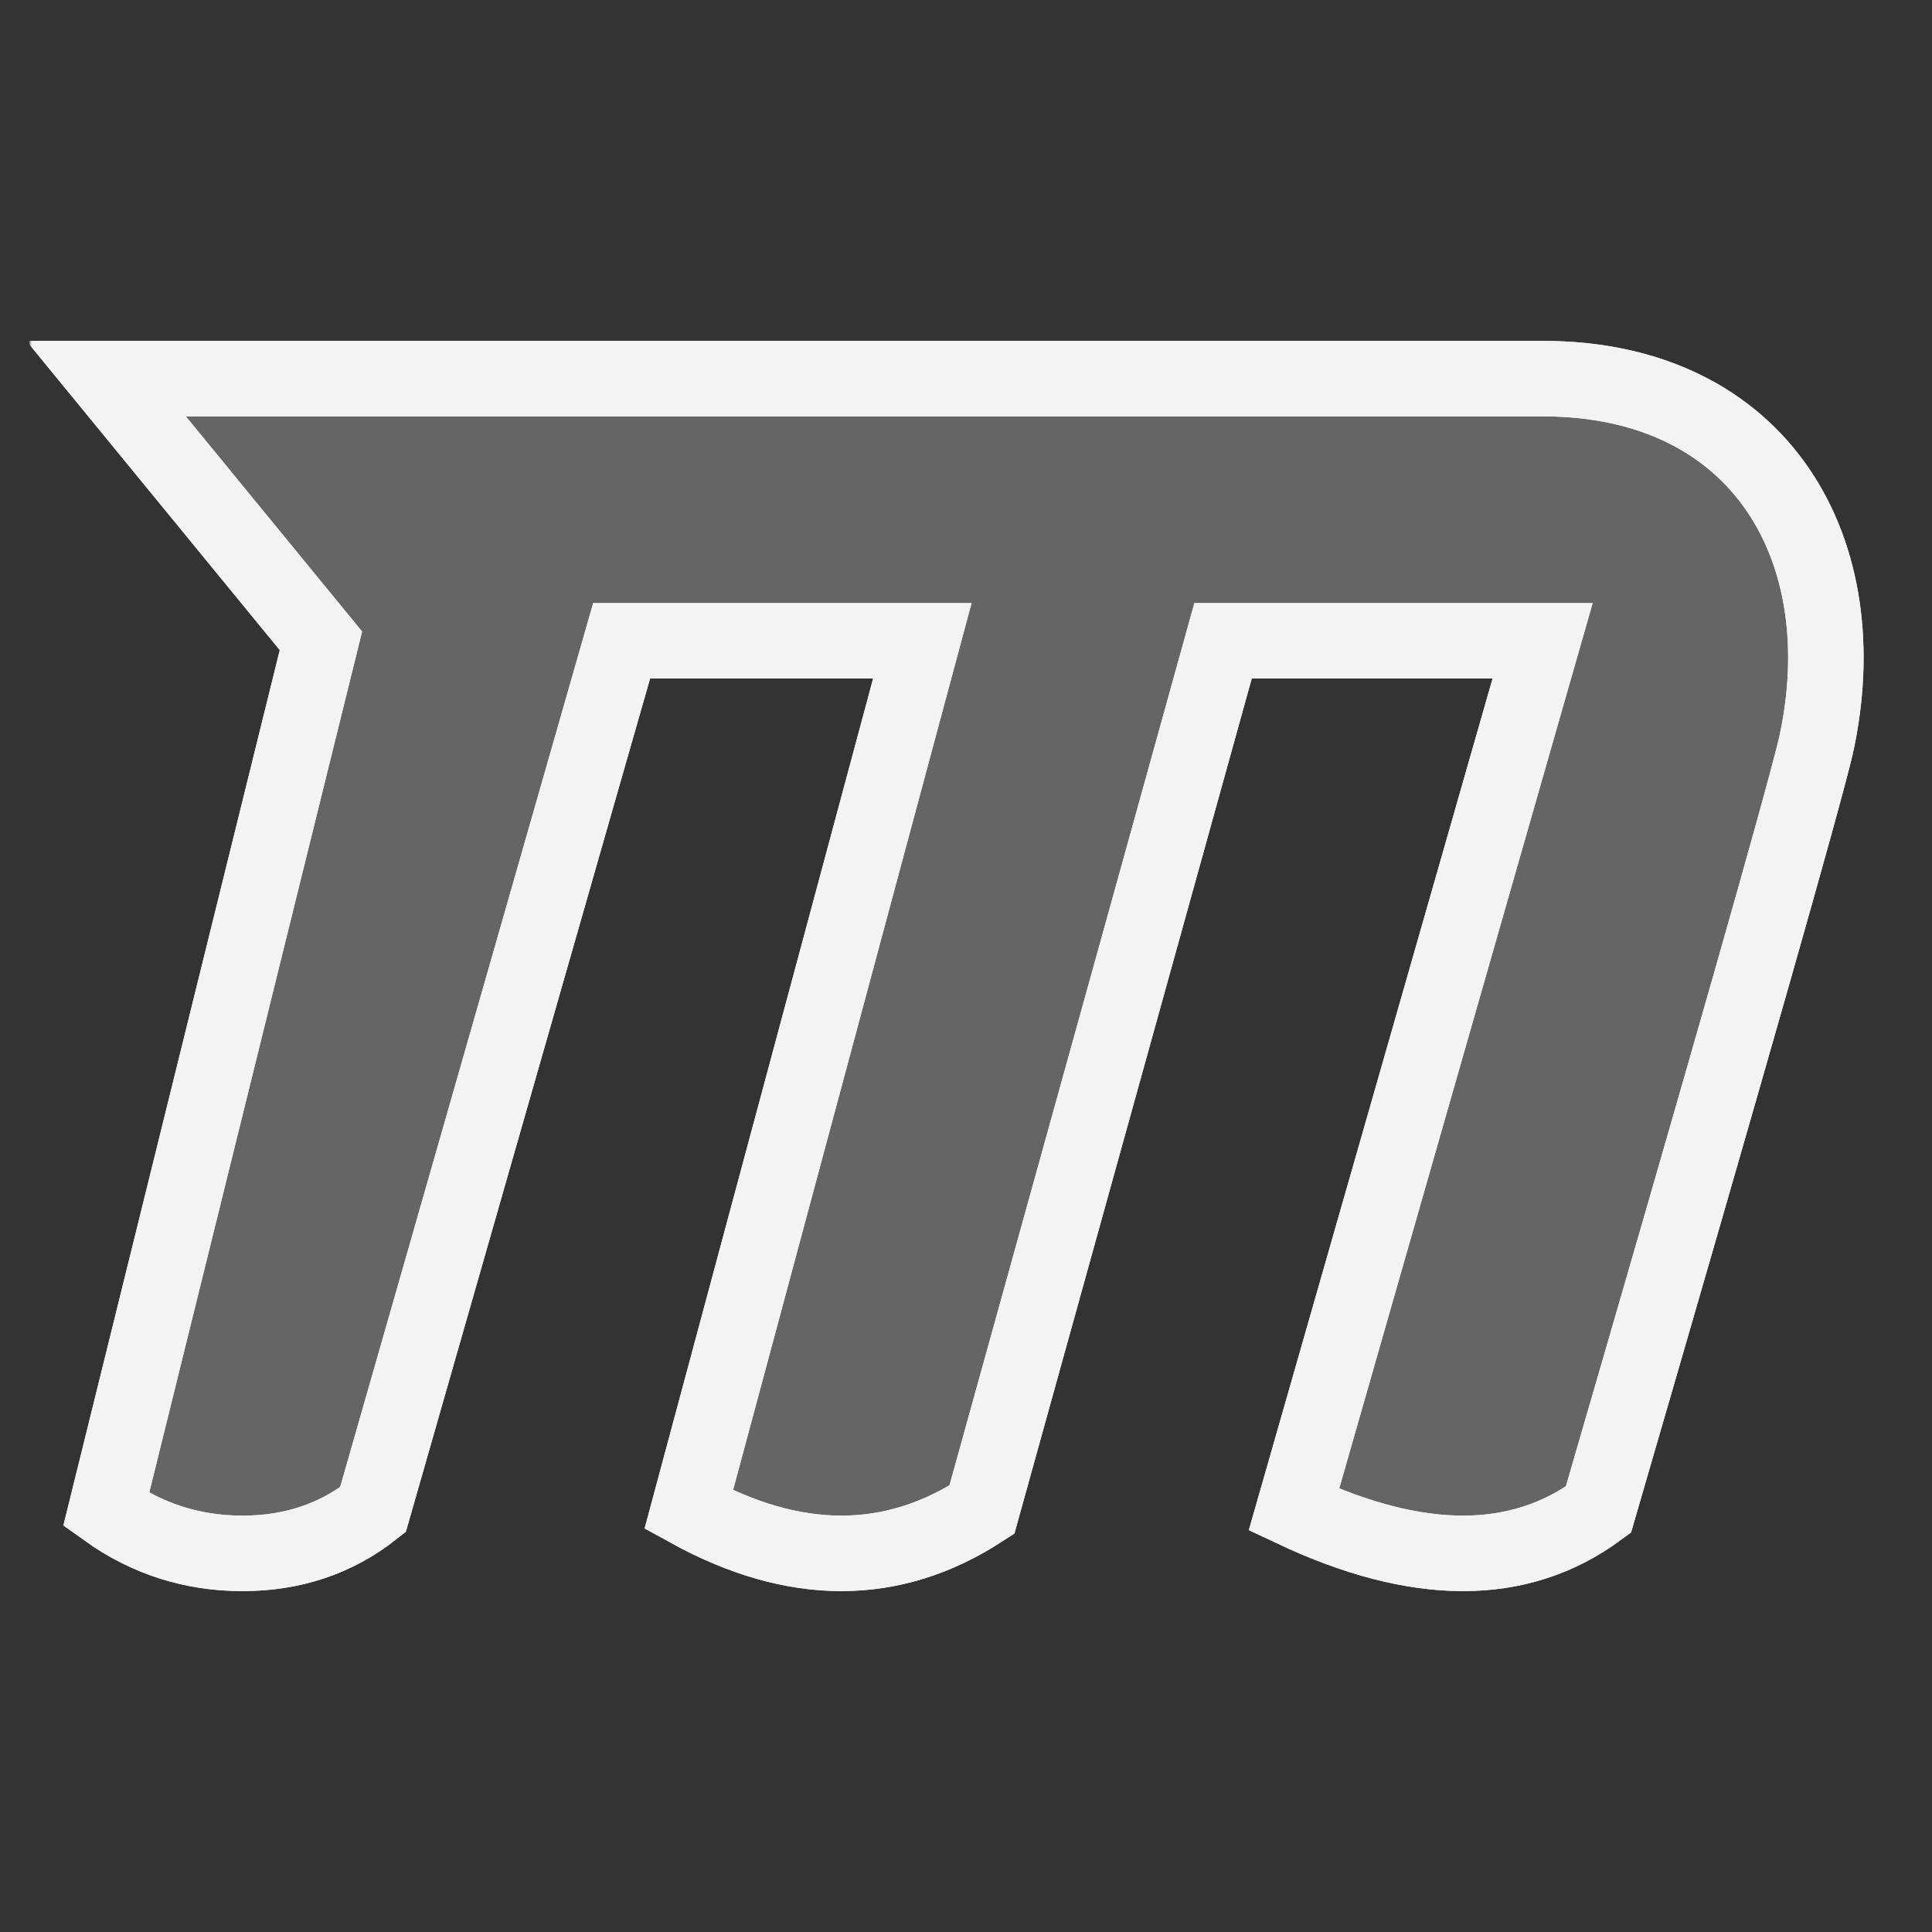 <?xml version="1.0" encoding="UTF-8" standalone="no"?>
<!DOCTYPE svg PUBLIC "-//W3C//DTD SVG 1.1//EN" "http://www.w3.org/Graphics/SVG/1.1/DTD/svg11.dtd">
<svg version="1.1" xmlns="http://www.w3.org/2000/svg" xmlns:xlink="http://www.w3.org/1999/xlink" preserveAspectRatio="xMidYMid meet" viewBox="0 0 512 512" width="512" height="512"><rect x="0" y="0" width="512" height="512" fill="#333333" stroke="none"/><defs><path d="M85.05 169.82C50.9 307.98 31.92 384.73 28.13 400.08C38.91 407.8 50.95 411.66 64.23 411.66C77.51 411.66 89.05 407.8 98.83 400.08C103.22 384.73 125.19 307.98 164.74 169.82L244.43 169.82C207.28 307.98 186.65 384.73 182.52 400.08C196.54 407.8 210.02 411.66 222.97 411.66C235.92 411.66 248.33 407.8 260.21 400.08C264.47 384.73 285.77 307.98 324.12 169.82L408.81 169.82C369.26 307.98 347.29 384.73 342.9 400.08C359.32 407.8 374.25 411.66 387.7 411.66C401.15 411.66 413.11 407.8 423.59 400.08C458.38 280.46 477.59 212.98 481.24 197.65C492.62 146.1 466.88 100.34 408.81 100.34C361.9 100.34 235.01 100.34 28.13 100.34C35.72 109.6 54.69 132.76 85.05 169.82Z" id="aOuYpW9A5"></path><mask id="maska12MmjgaVR" x="8.13" y="80.34" width="495.74" height="351.32" maskUnits="userSpaceOnUse"><rect x="8.13" y="80.34" width="495.74" height="351.32" fill="white"></rect><use xlink:href="#aOuYpW9A5" opacity="1" fill="black"></use></mask><path d="M85.05 169.82C50.9 307.98 31.92 384.73 28.13 400.08C38.91 407.8 50.95 411.66 64.23 411.66C77.51 411.66 89.05 407.8 98.83 400.08C103.22 384.73 125.19 307.98 164.74 169.82L244.43 169.82C207.28 307.98 186.65 384.73 182.52 400.08C196.54 407.8 210.02 411.66 222.97 411.66C235.92 411.66 248.33 407.8 260.21 400.08C264.47 384.73 285.77 307.98 324.12 169.82L408.81 169.82C369.26 307.98 347.29 384.73 342.9 400.08C359.32 407.8 374.25 411.66 387.7 411.66C401.15 411.66 413.11 407.8 423.59 400.08C458.38 280.46 477.59 212.98 481.24 197.65C492.62 146.1 466.88 100.34 408.81 100.34C361.9 100.34 235.01 100.34 28.13 100.34C35.72 109.6 54.69 132.76 85.05 169.82Z" id="b3EvlICP2Y"></path><mask id="maskc4XCrZUM9V" x="8.13" y="80.34" width="495.74" height="351.32" maskUnits="userSpaceOnUse"><rect x="8.13" y="80.34" width="495.74" height="351.32" fill="white"></rect><use xlink:href="#b3EvlICP2Y" opacity="1" fill="black"></use></mask></defs><g><g><g><use xlink:href="#aOuYpW9A5" opacity="1" fill="#656565" fill-opacity="1"></use><g mask="url(#maska12MmjgaVR)"><use xlink:href="#aOuYpW9A5" opacity="1" fill-opacity="0" stroke="#f3f3f3" stroke-width="20" stroke-opacity="1"></use></g></g><g><use xlink:href="#b3EvlICP2Y" opacity="1" fill="#000000" fill-opacity="0"></use><g mask="url(#maskc4XCrZUM9V)"><use xlink:href="#b3EvlICP2Y" opacity="1" fill-opacity="0" stroke="#f3f3f3" stroke-width="20" stroke-opacity="1"></use></g></g></g></g></svg>